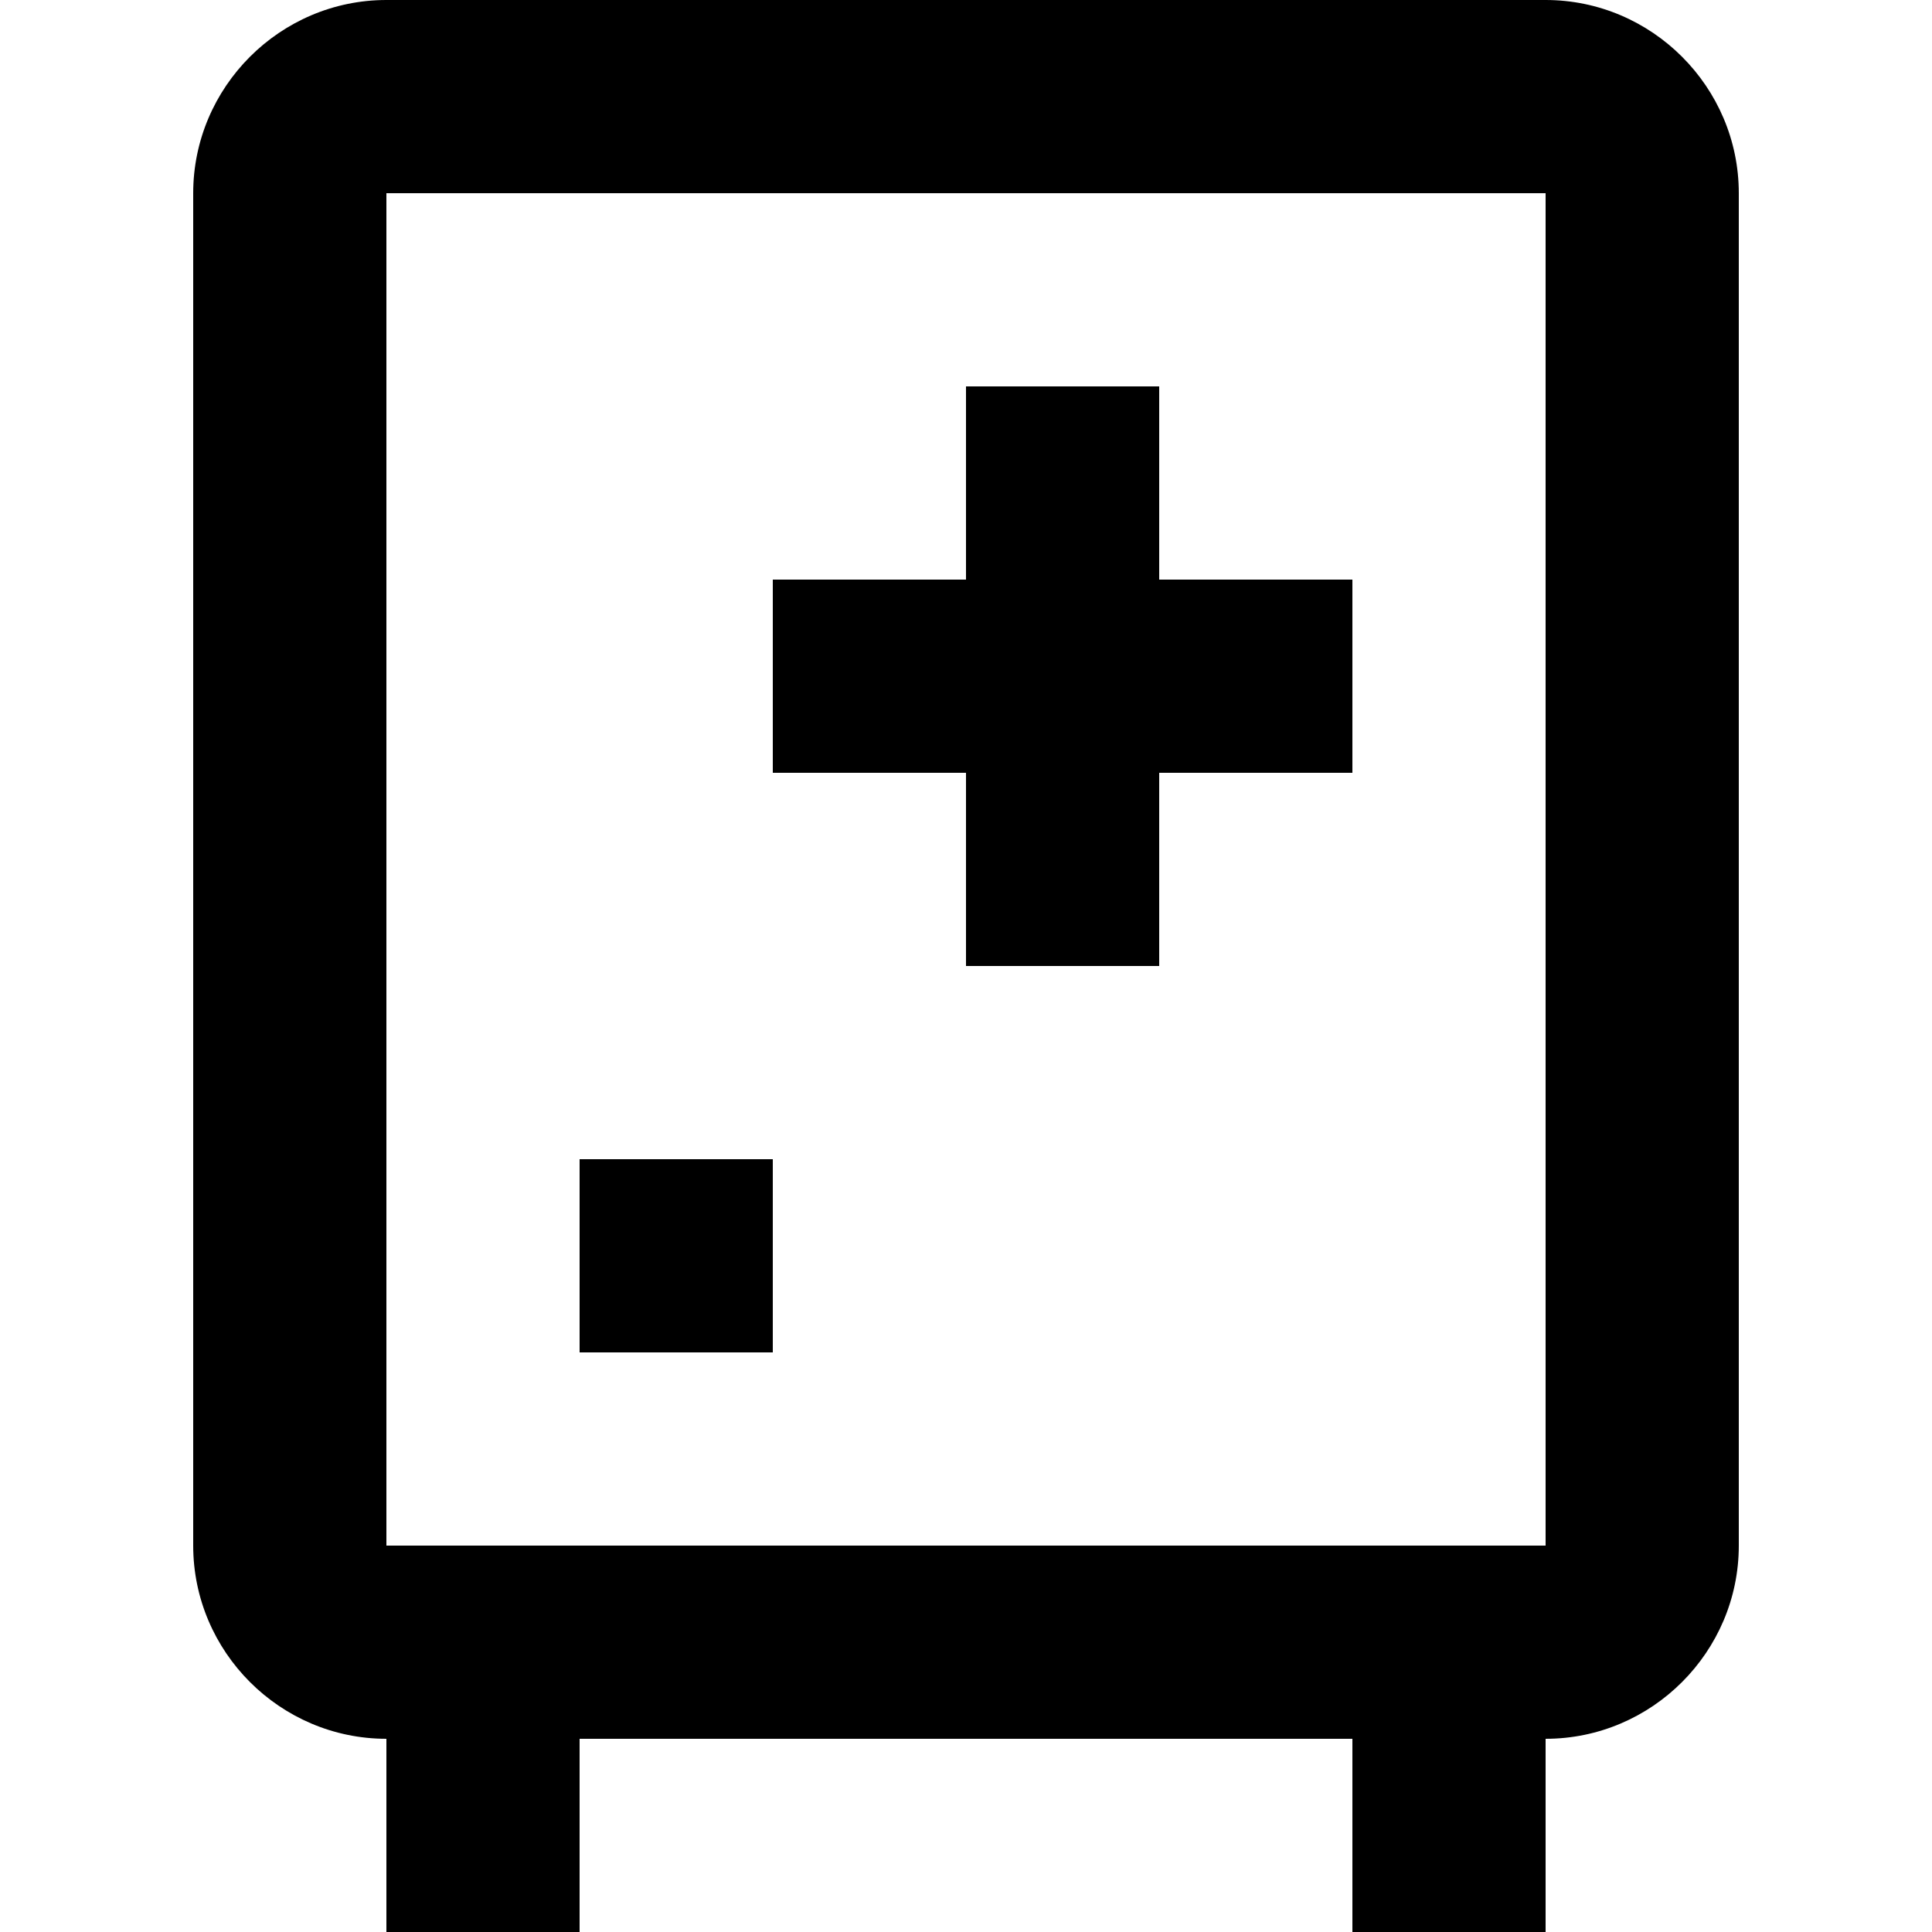 <svg viewBox="0 0 20 20" xmlns="http://www.w3.org/2000/svg"><path d="m16 0h-12c-1.1 0-2 .9-2 2v14c0 1.1.9 2 2 2v2h2v-2h8v2h2v-2c1.1 0 2-.9 2-2v-14c0-1.1-.9-2-2-2zm-12 16v-14h12v14zm8-10h2v2h-2v2h-2v-2h-2v-2h2v-2h2zm-6 6h2v2h-2z" fill="currentColor"/></svg>